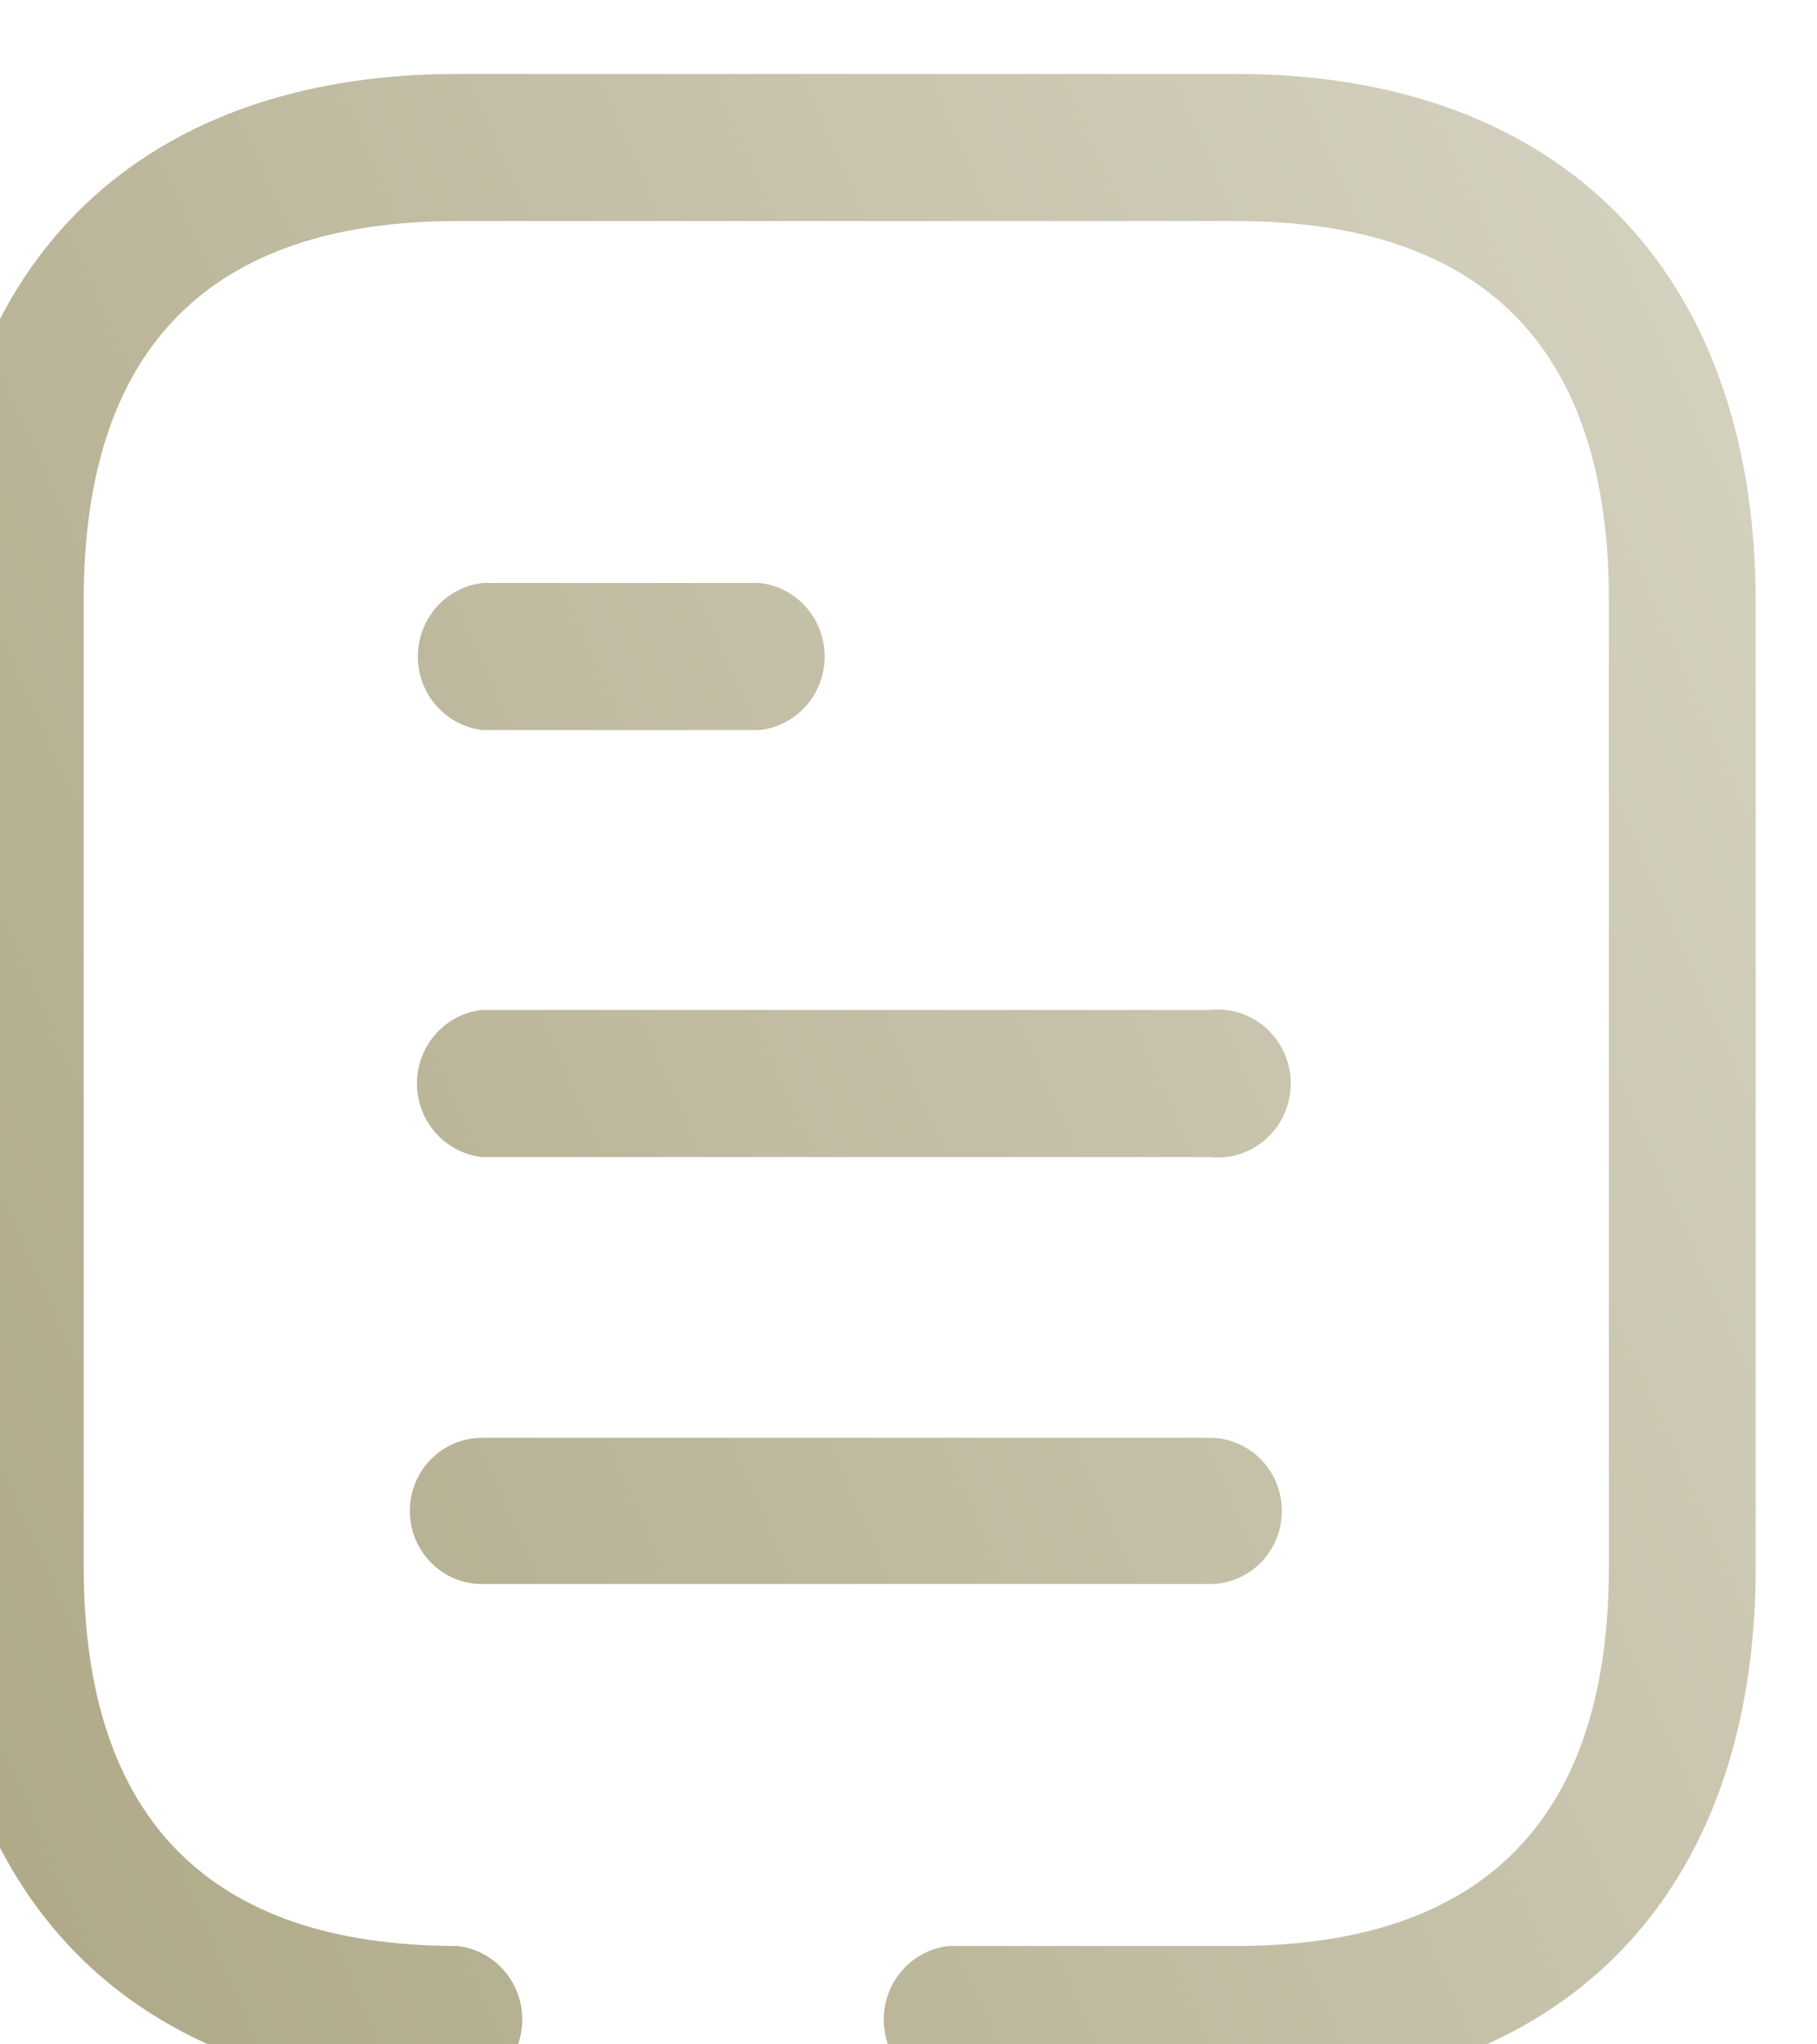 <svg width="48" height="54" viewBox="0 0 48 54" fill="none" xmlns="http://www.w3.org/2000/svg">
<g filter="url(#filter0_i_301_4799)">
<path fill-rule="evenodd" clip-rule="evenodd" d="M13.701 0.333H34.276C42.845 0.333 47.977 5.537 48 14.226V39.774C48 48.463 42.891 53.667 34.299 53.667H26.682C25.705 53.557 24.966 52.721 24.966 51.724C24.966 50.728 25.705 49.891 26.682 49.781H34.276C40.824 49.781 44.122 46.414 44.122 39.774V14.226C44.122 7.586 40.824 4.219 34.276 4.219H13.701C7.152 4.219 3.832 7.586 3.832 14.226V39.774C3.832 46.414 7.152 49.781 13.701 49.781C14.678 49.891 15.417 50.728 15.417 51.724C15.417 52.721 14.678 53.557 13.701 53.667C5.132 53.667 0 48.463 0 39.774V14.226C0 5.514 5.132 0.333 13.701 0.333ZM14.374 17.664H21.689C22.666 17.555 23.406 16.718 23.406 15.721C23.406 14.725 22.666 13.888 21.689 13.779H14.374C13.398 13.888 12.658 14.725 12.658 15.721C12.658 16.718 13.398 17.555 14.374 17.664ZM33.579 28.943H14.374H14.351C13.374 28.833 12.635 27.996 12.635 27C12.635 26.003 13.374 25.167 14.351 25.057H33.579C34.314 24.975 35.03 25.326 35.423 25.962C35.816 26.596 35.816 27.403 35.423 28.038C35.03 28.674 34.314 29.025 33.579 28.943ZM33.579 40.221H14.375H14.351C13.3 40.221 12.447 39.357 12.447 38.29C12.447 37.224 13.3 36.359 14.351 36.359H33.579C34.631 36.359 35.483 37.224 35.483 38.29C35.483 39.357 34.631 40.221 33.579 40.221Z" fill="url(#paint0_linear_301_4799)"/>
</g>
<defs>
<filter id="filter0_i_301_4799" x="0" y="0.333" width="48" height="53.333" filterUnits="userSpaceOnUse" color-interpolation-filters="sRGB">
<feFlood flood-opacity="0" result="BackgroundImageFix"/>
<feBlend mode="normal" in="SourceGraphic" in2="BackgroundImageFix" result="shape"/>
<feColorMatrix in="SourceAlpha" type="matrix" values="0 0 0 0 0 0 0 0 0 0 0 0 0 0 0 0 0 0 127 0" result="hardAlpha"/>
<feOffset dx="-1.62" dy="1.62"/>
<feComposite in2="hardAlpha" operator="arithmetic" k2="-1" k3="1"/>
<feColorMatrix type="matrix" values="0 0 0 0 0.68 0 0 0 0 0.656 0 0 0 0 0.52 0 0 0 1 0"/>
<feBlend mode="normal" in2="shape" result="effect1_innerShadow_301_4799"/>
</filter>
<linearGradient id="paint0_linear_301_4799" x1="7.15256e-07" y1="53.667" x2="59.876" y2="27.012" gradientUnits="userSpaceOnUse">
<stop stop-color="#ADA785"/>
<stop offset="1" stop-color="#D6D3C2"/>
</linearGradient>
</defs>
</svg>
